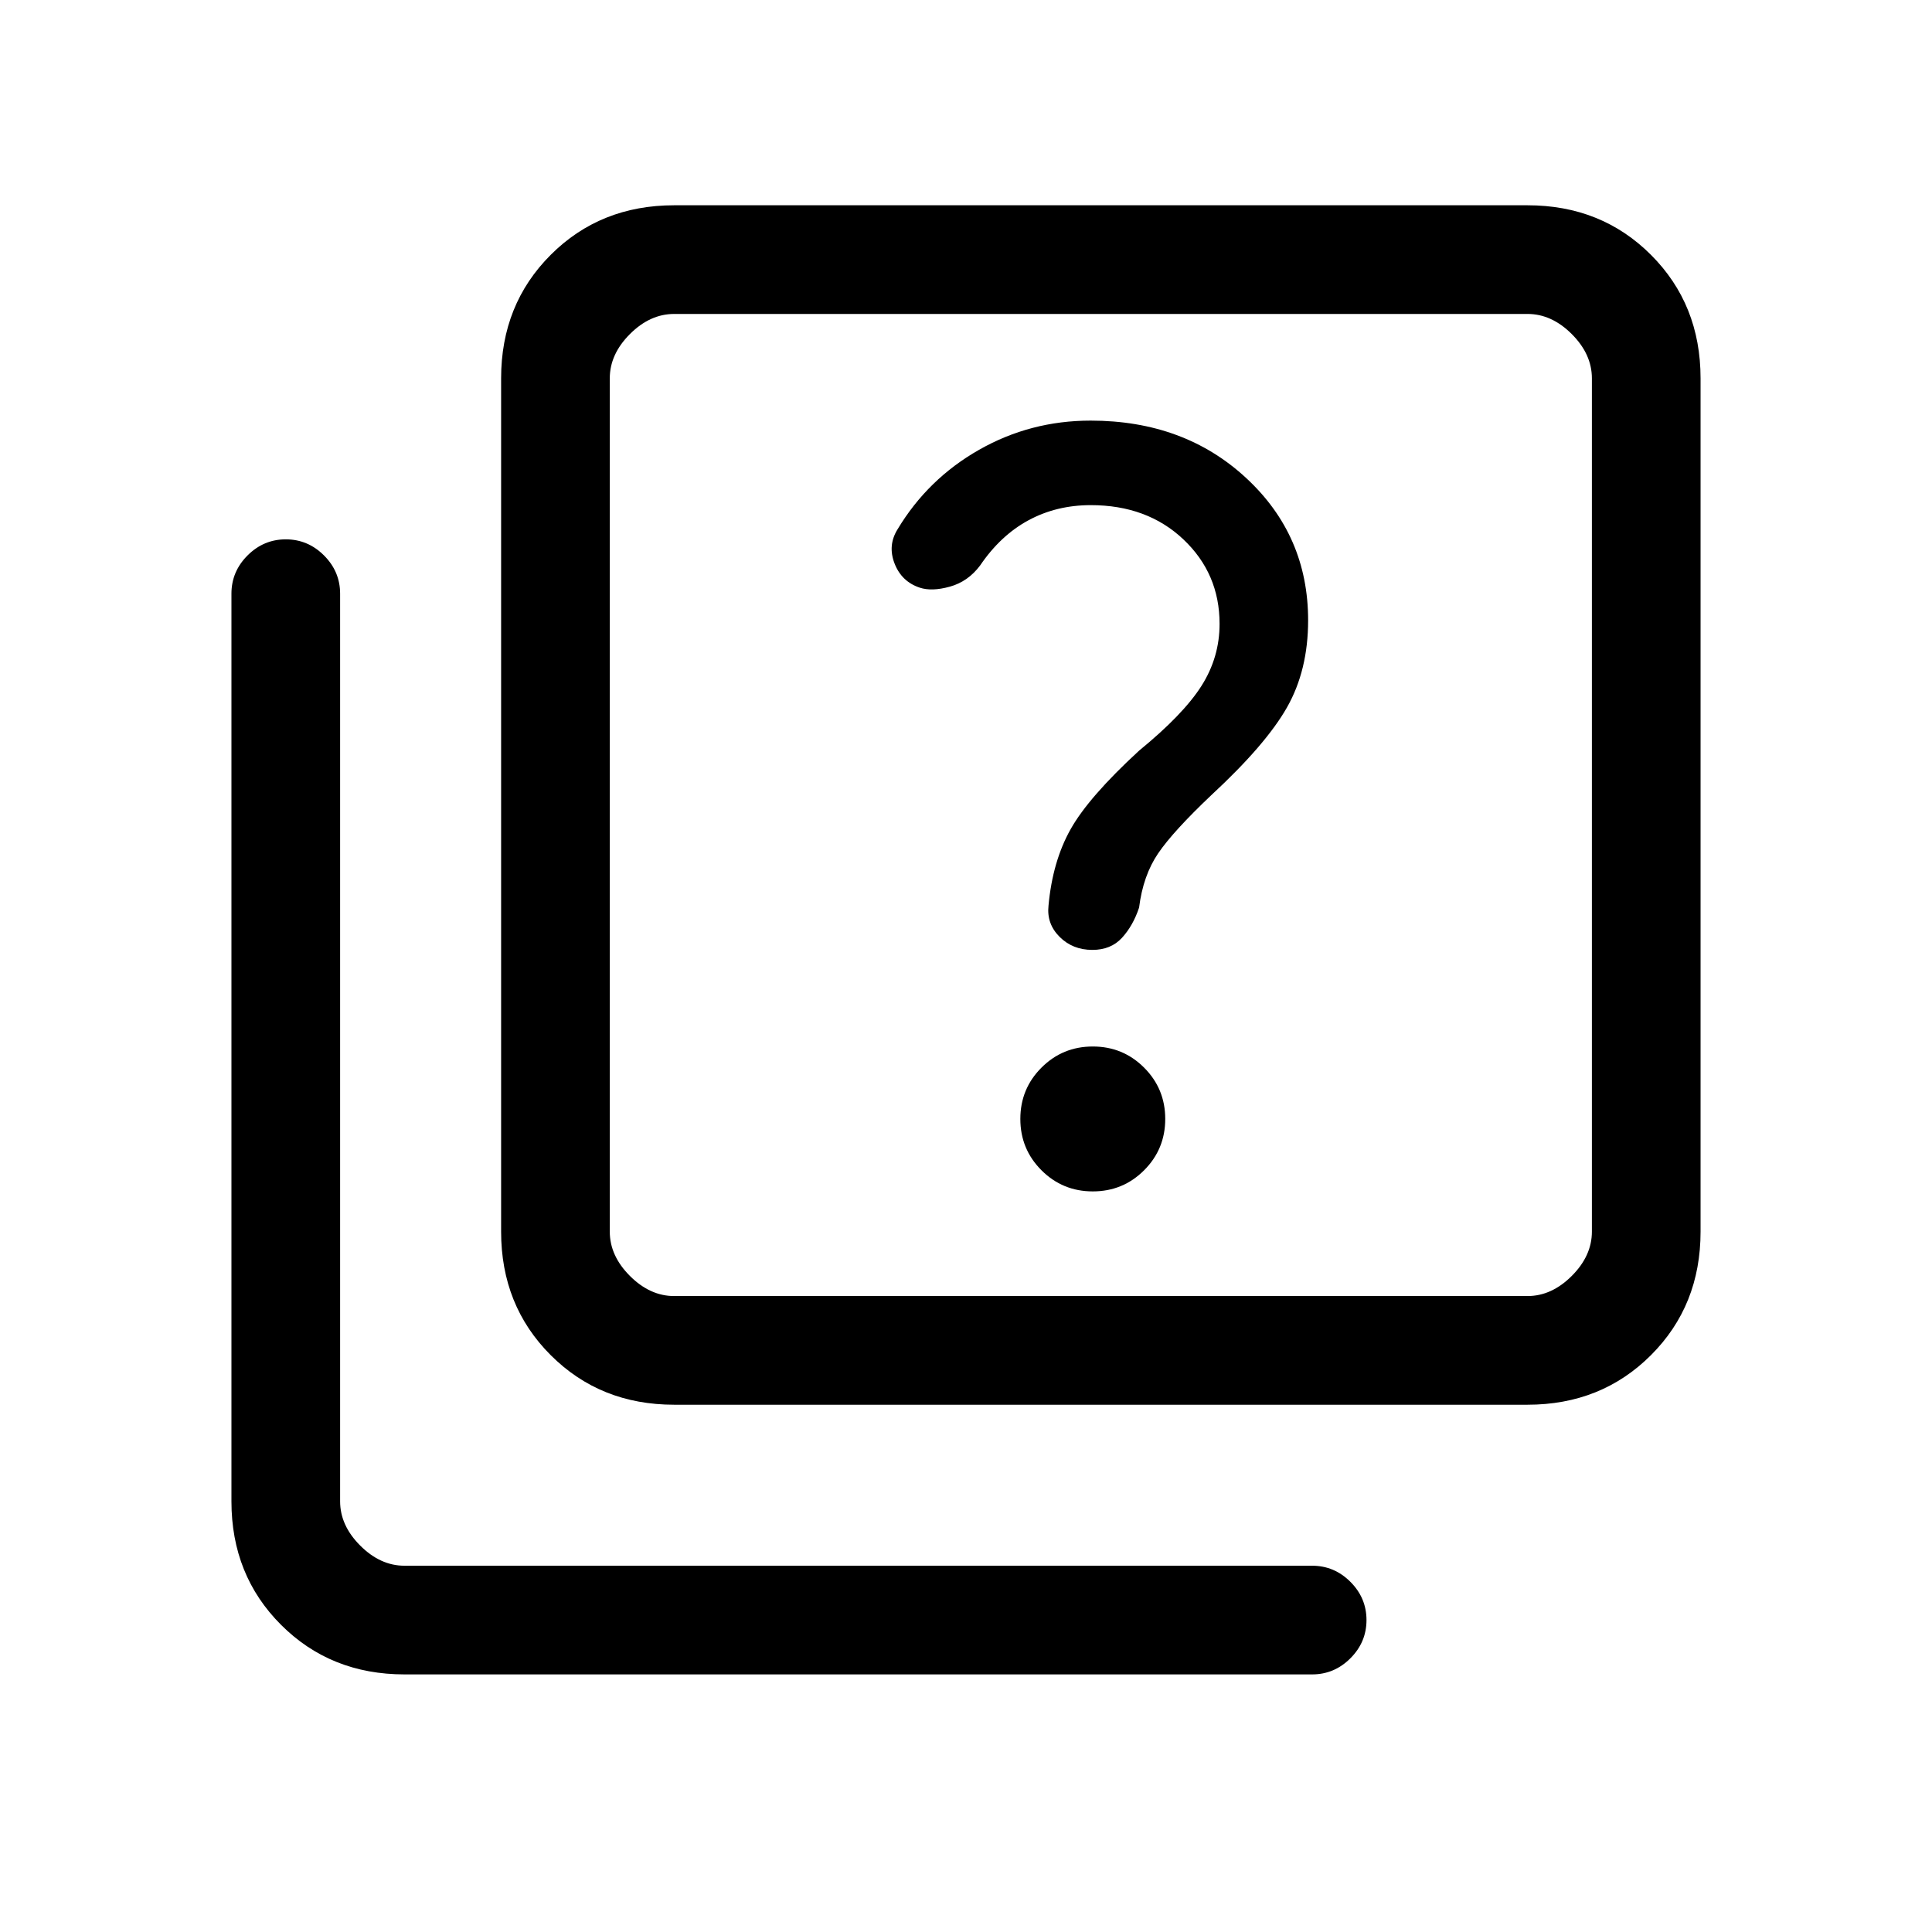 <svg xmlns="http://www.w3.org/2000/svg" height="24" viewBox="0 -960 960 960" width="24"><path d="M543-368q15 0 25.5-10.5T579-404q0-15-10.5-25.5T543-440q-15 0-25.5 10.5T507-404q0 15 10.5 25.5T543-368Zm-.22-120q9.22 0 14.72-6t8.5-15q2-16 9.5-27t26.5-29q27-25 37.5-43.5t10.5-43.27q0-42.19-30.79-70.71Q588.43-751 541.92-751q-29.92 0-55.42 14.5T446-697q-5 8-1.5 17t12.5 12q6 2 15-.5t15-10.5q10.18-15 24.09-22.5T542-709q28 0 46 17t18 42q0 16.64-9 30.82T566-587q-25 23-34 39t-11 38q-1 9 5.49 15.5t16.29 6.5ZM335-262q-36.73 0-61.36-24.64Q249-311.27 249-348v-424q0-36.72 24.64-61.36Q298.27-858 335-858h424q36.72 0 61.36 24.64T845-772v424q0 36.73-24.64 61.36Q795.72-262 759-262H335Zm0-54h424q12 0 22-10t10-22v-424q0-12-10-22t-22-10H335q-12 0-22 10t-10 22v424q0 12 10 22t22 10ZM201-128q-36.73 0-61.36-24.64Q115-177.27 115-214v-451q0-11 8-19t19-8q11 0 19 8t8 19v451q0 12 10 22t22 10h451q11 0 19 8t8 19q0 11-8 19t-19 8H201Zm102-676v488-488Z"/></svg>